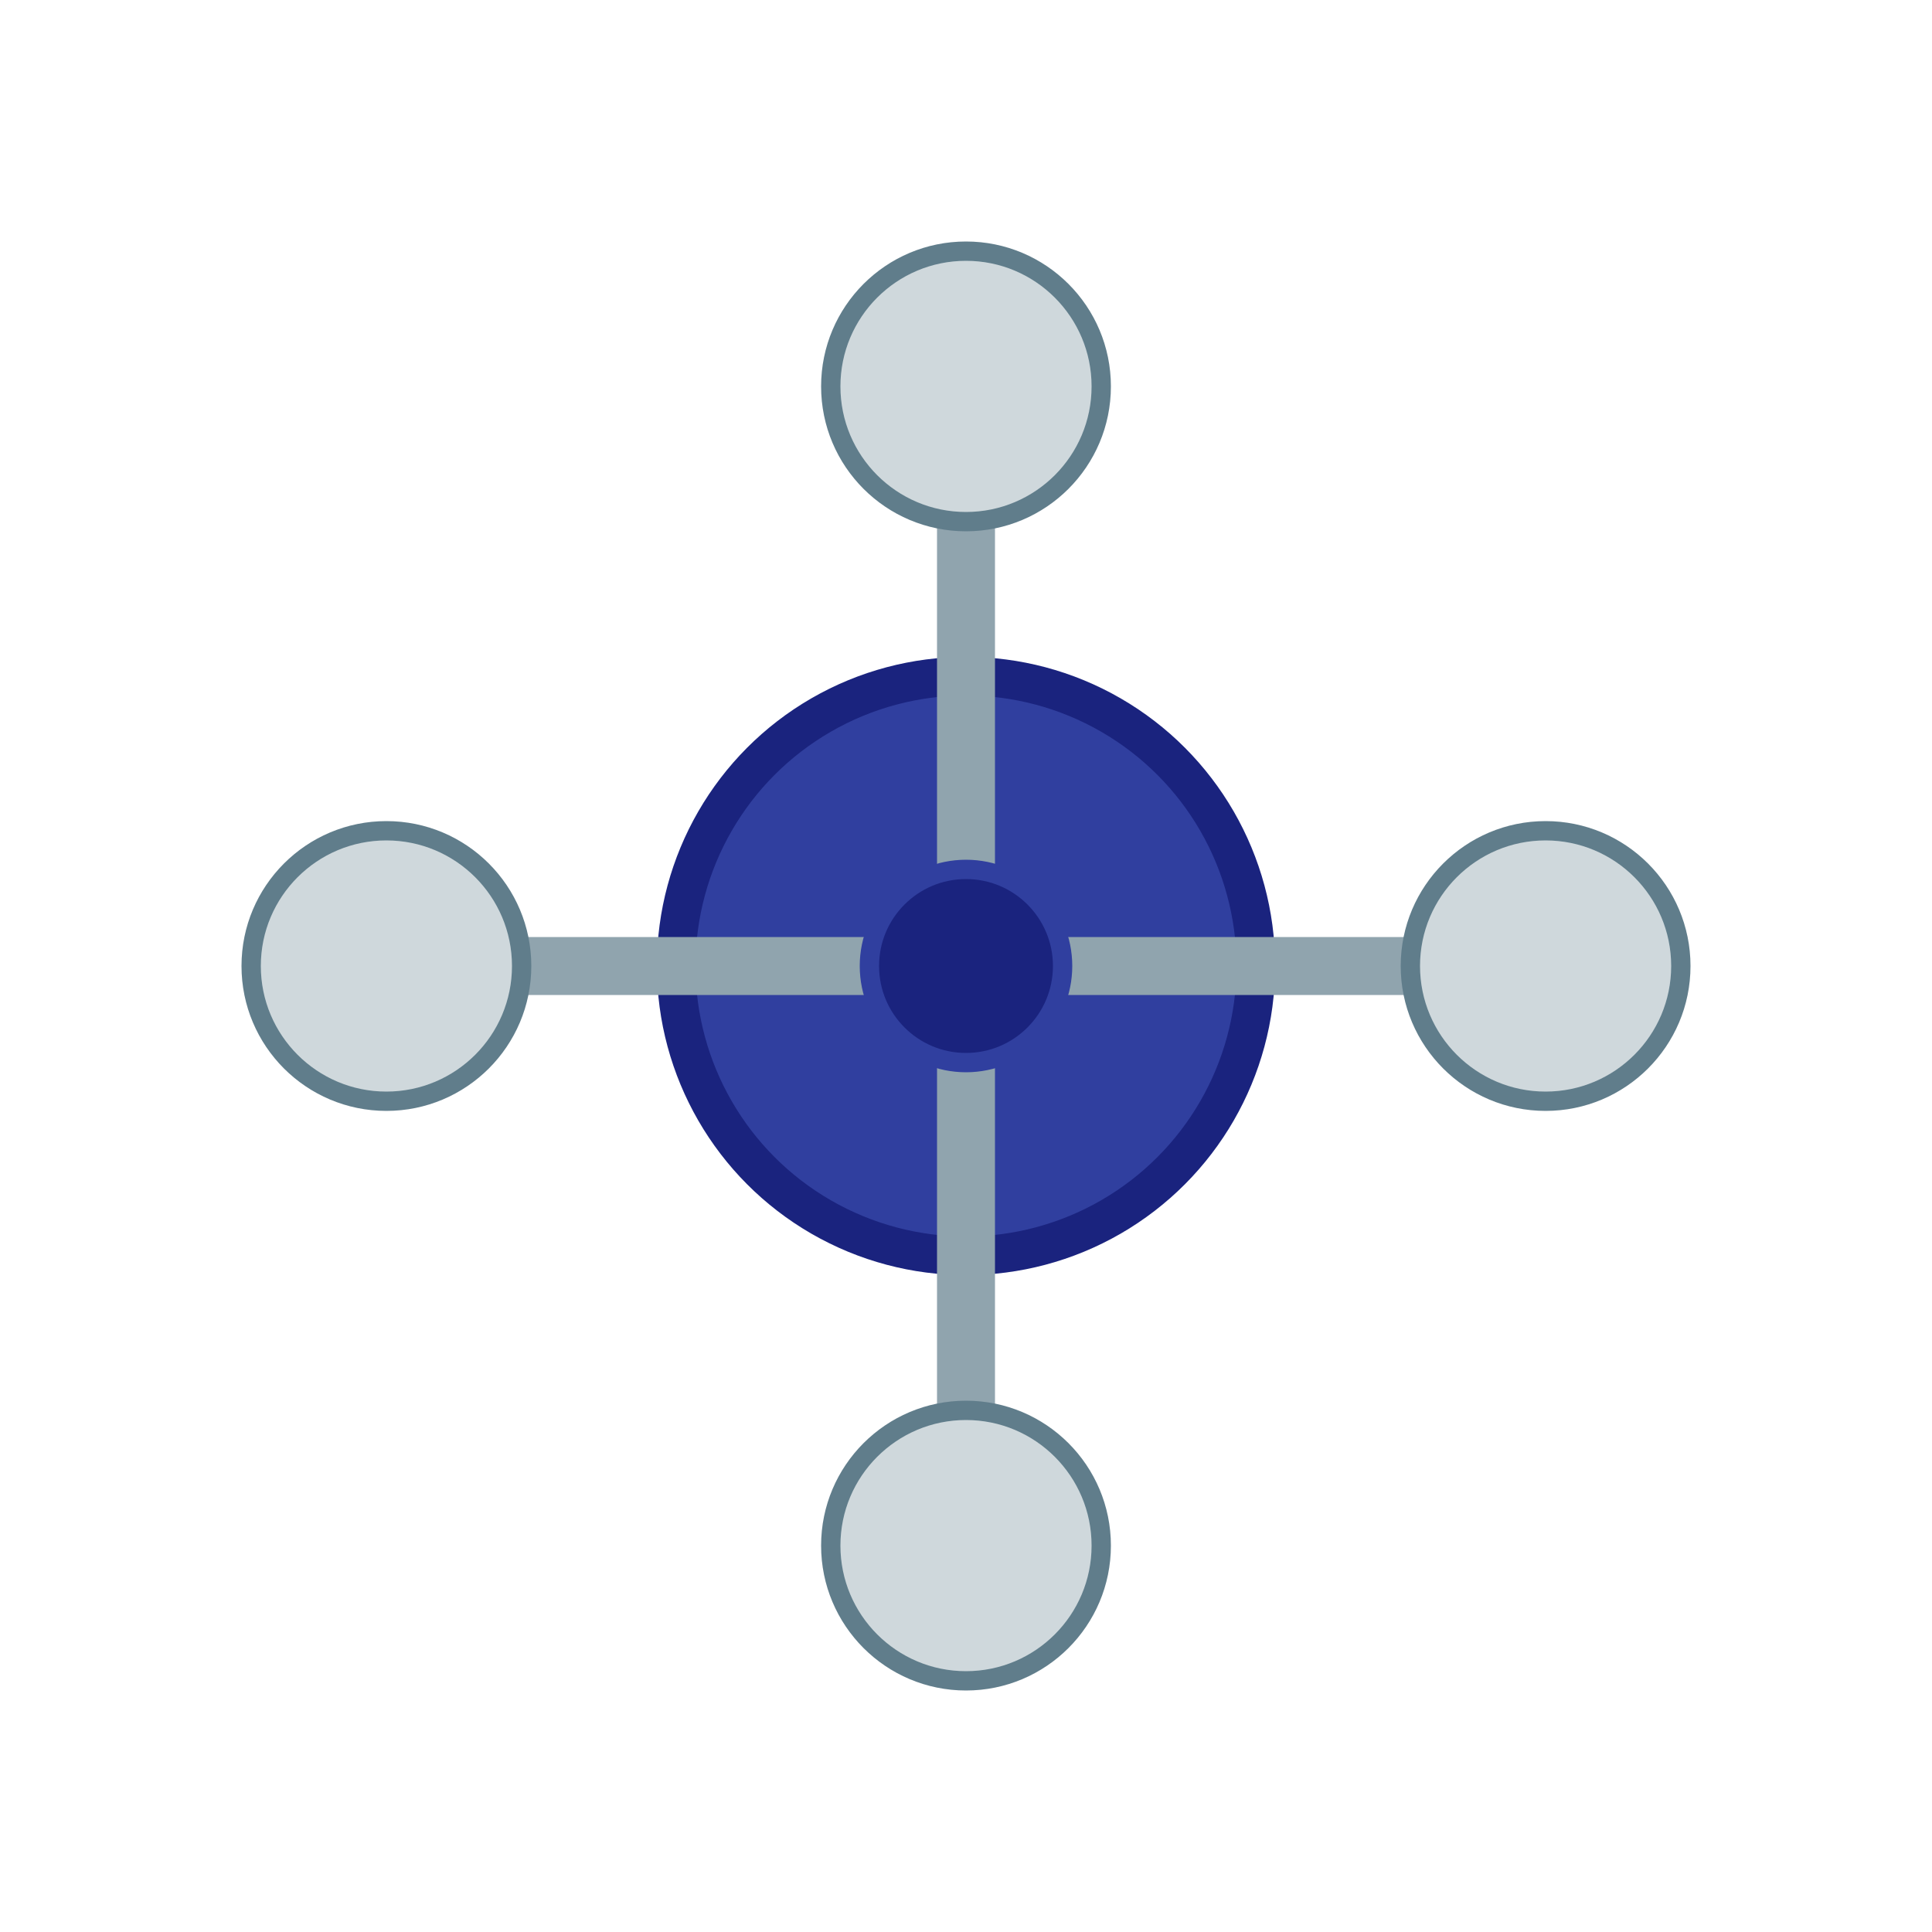 <svg xmlns="http://www.w3.org/2000/svg" viewBox="0 0 100 100">
  <!-- Drone Body -->
  <circle cx="50" cy="50" r="15" fill="#303F9F" stroke="#1A237E" stroke-width="2"/>
  
  <!-- Drone Arms -->
  <line x1="50" y1="50" x2="20" y2="50" stroke="#90A4AE" stroke-width="3" stroke-linecap="round"/>
  <line x1="50" y1="50" x2="80" y2="50" stroke="#90A4AE" stroke-width="3" stroke-linecap="round"/>
  <line x1="50" y1="50" x2="50" y2="20" stroke="#90A4AE" stroke-width="3" stroke-linecap="round"/>
  <line x1="50" y1="50" x2="50" y2="80" stroke="#90A4AE" stroke-width="3" stroke-linecap="round"/>
  
  <!-- Drone Propellers -->
  <circle cx="20" cy="50" r="7" fill="#CFD8DC" stroke="#607D8B" stroke-width="1"/>
  <circle cx="80" cy="50" r="7" fill="#CFD8DC" stroke="#607D8B" stroke-width="1"/>
  <circle cx="50" cy="20" r="7" fill="#CFD8DC" stroke="#607D8B" stroke-width="1"/>
  <circle cx="50" cy="80" r="7" fill="#CFD8DC" stroke="#607D8B" stroke-width="1"/>
  
  <!-- Central Detail -->
  <circle cx="50" cy="50" r="5" fill="#1A237E" stroke="#303F9F" stroke-width="1"/>
</svg>
